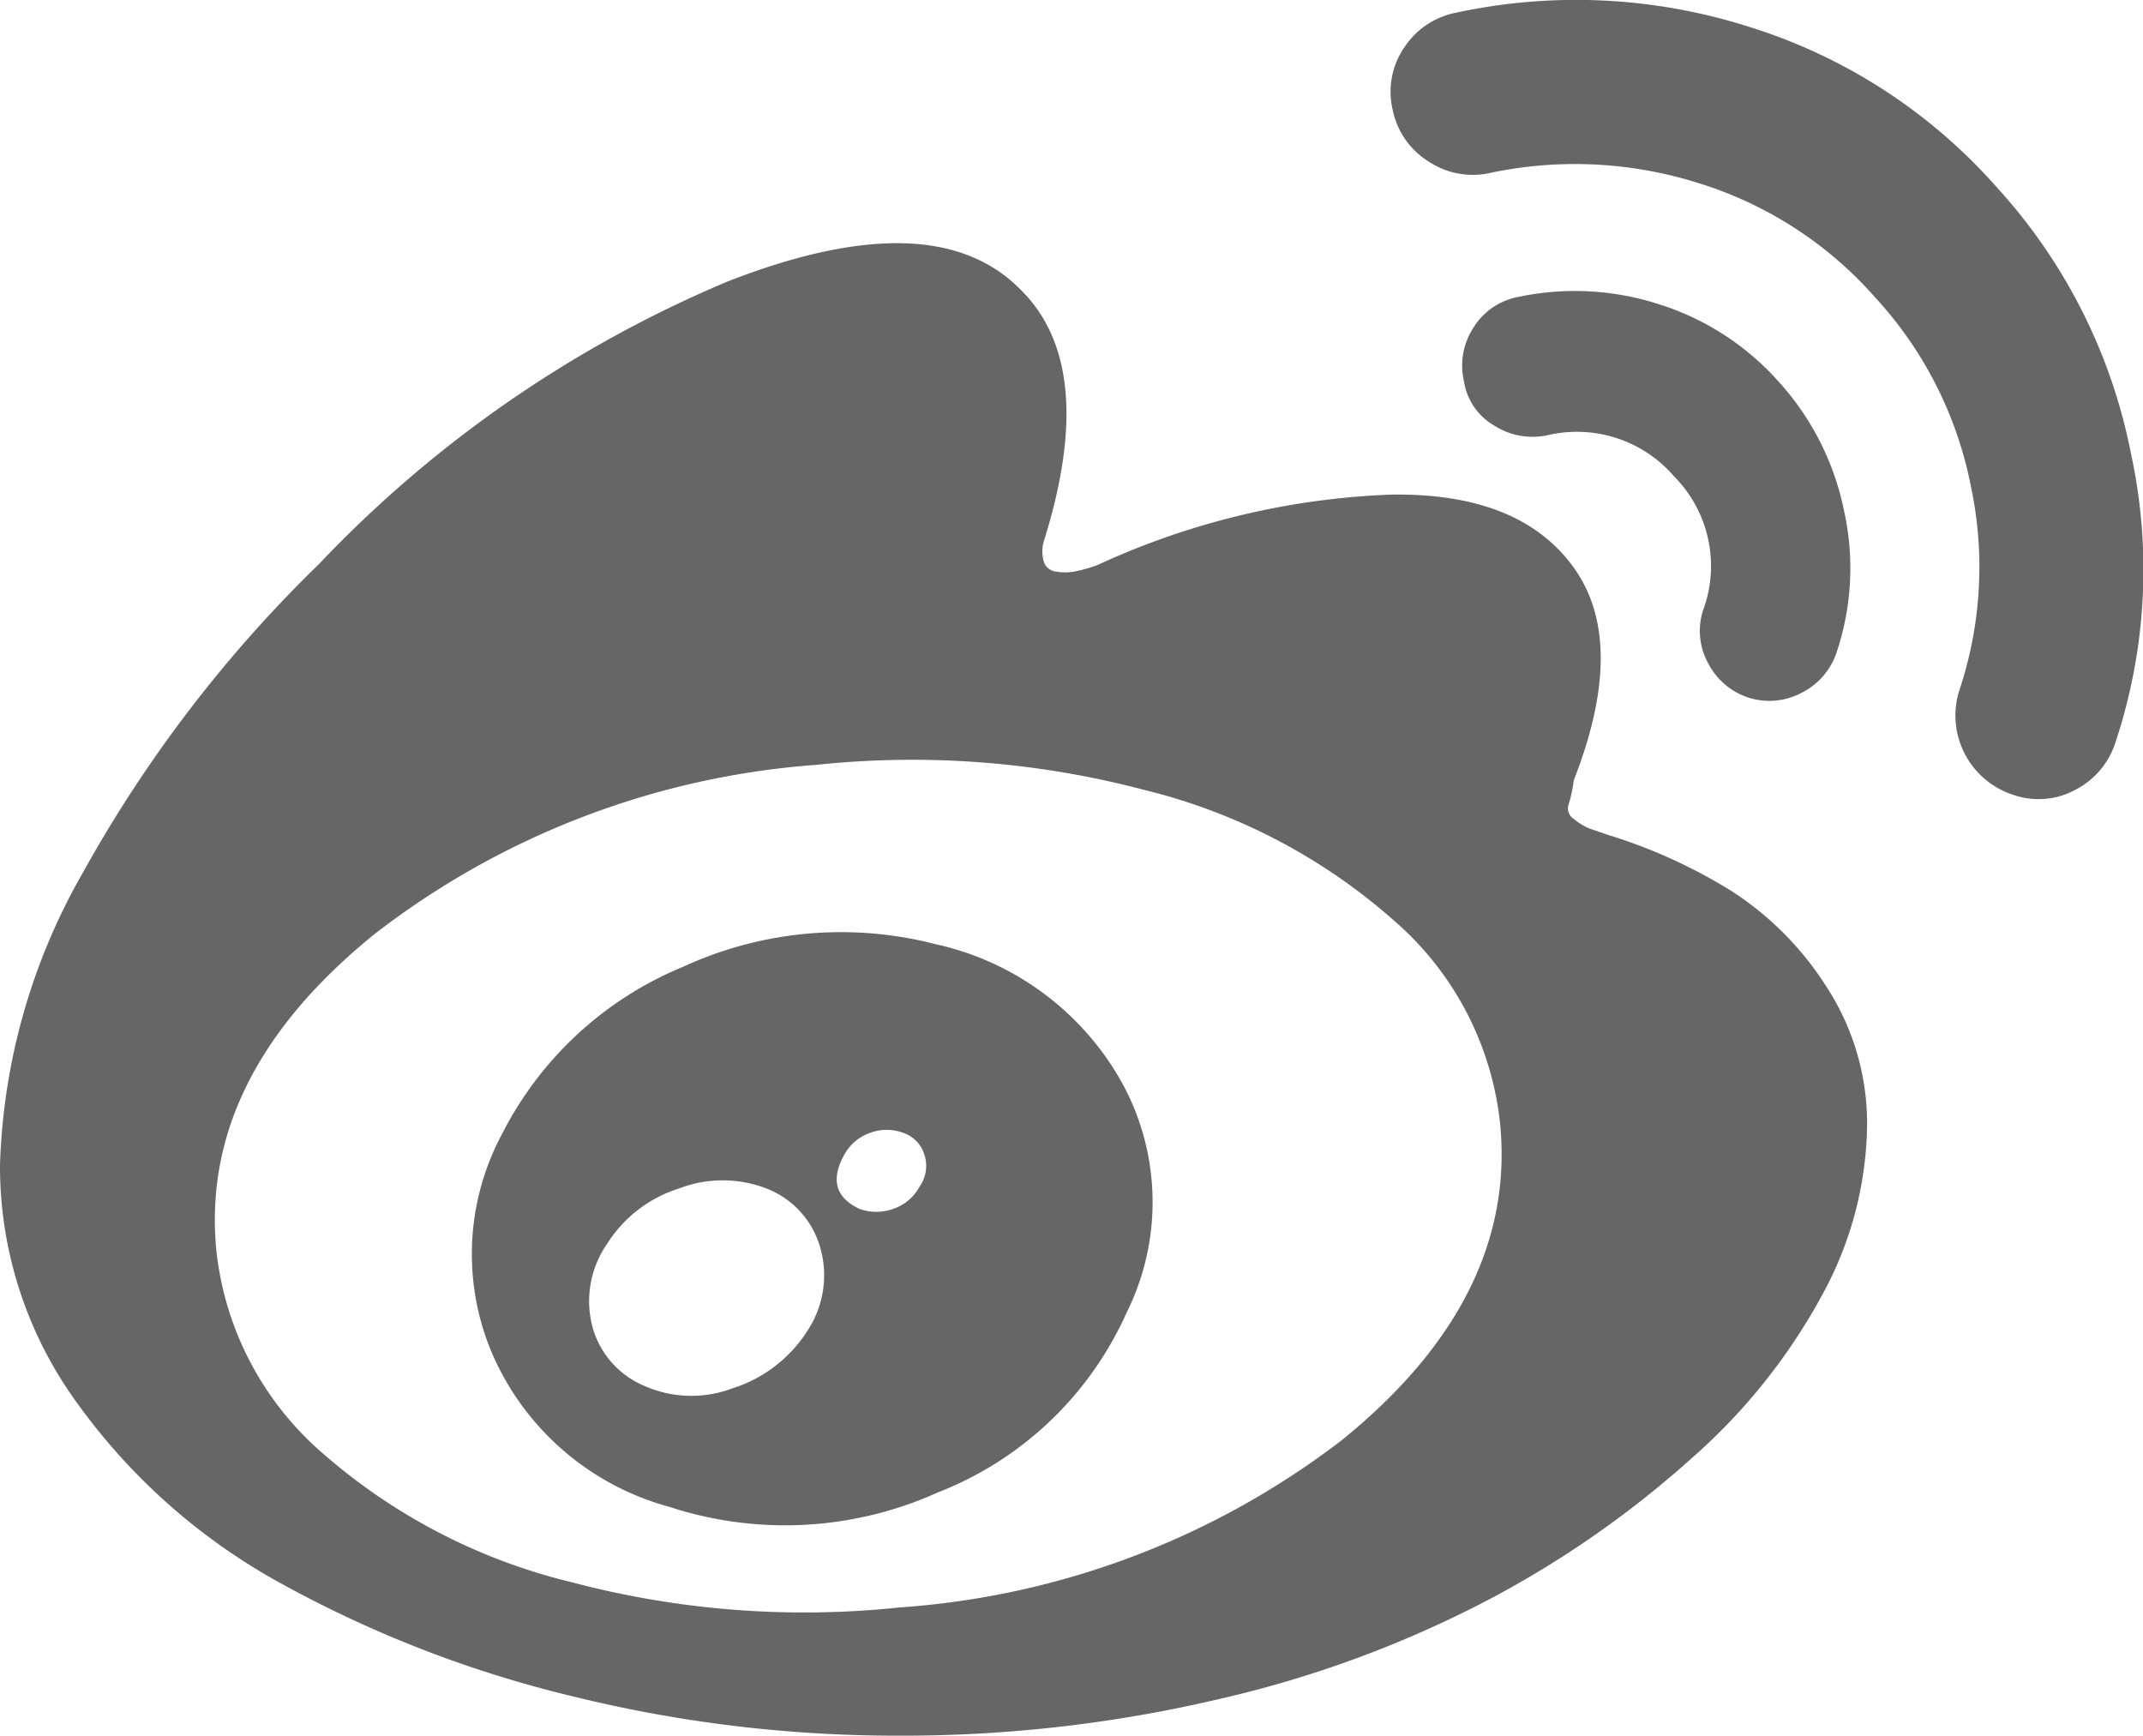 <svg xmlns="http://www.w3.org/2000/svg" viewBox="0 0 64 51.83"><defs><style>.cls-1{fill:#666666;}</style></defs><title>33 </title><g id="图层_2" data-name="图层 2"><g id="图层_1-2" data-name="图层 1"><path class="cls-1" d="M51.73,26.62a15.72,15.72,0,0,0-3.68-1.68l-.61-.21a1.84,1.84,0,0,1-.43-.27.37.37,0,0,1-.16-.45A4,4,0,0,0,47,23.3q1.61-4.11,0-6.35t-5.46-2.18a22.94,22.94,0,0,0-8.78,2.11l-.21.07a4,4,0,0,1-.48.12,1.52,1.52,0,0,1-.52,0,.44.44,0,0,1-.36-.25,1.07,1.07,0,0,1,0-.71q1.61-5.18-.71-7.46Q27.88,6,21.72,8.41A36.05,36.05,0,0,0,9.53,16.84a39.64,39.64,0,0,0-7.05,9.21A18.65,18.65,0,0,0,0,34.8a12,12,0,0,0,2.32,7.12,18.34,18.34,0,0,0,6.12,5.39A34.87,34.87,0,0,0,17,50.63a40.35,40.35,0,0,0,9.82,1.2,41.35,41.35,0,0,0,9.66-1.11,33.34,33.34,0,0,0,8.07-3,30.05,30.05,0,0,0,6-4.2,17.66,17.66,0,0,0,3.89-4.89,10.8,10.8,0,0,0,1.32-5,7.48,7.48,0,0,0-1.21-4.16A9.38,9.38,0,0,0,51.73,26.62ZM40.08,43A24.45,24.45,0,0,1,26.88,48a27.16,27.16,0,0,1-9.8-.75A17.54,17.54,0,0,1,9.64,43.4a9.31,9.31,0,0,1-3.18-6.07q-.5-5.21,4.73-9.44a24.44,24.44,0,0,1,13.19-5.05,27.15,27.15,0,0,1,9.8.75,17.54,17.54,0,0,1,7.44,3.89,9.31,9.31,0,0,1,3.18,6.07Q45.31,38.76,40.08,43Z"/><path class="cls-1" d="M27.92,28.19a11.27,11.27,0,0,0-7.52.68,10.58,10.58,0,0,0-5.41,5,7.58,7.58,0,0,0-.23,6.69A8.07,8.07,0,0,0,20,45a11.09,11.09,0,0,0,8-.43,10.24,10.24,0,0,0,5.64-5.36,7.41,7.41,0,0,0-.09-6.8A8.44,8.44,0,0,0,27.92,28.19ZM24.1,39.76a4.12,4.12,0,0,1-2.23,1.7,3.47,3.47,0,0,1-2.66-.09,2.67,2.67,0,0,1-1.53-1.8,3,3,0,0,1,.46-2.44,3.92,3.92,0,0,1,2.14-1.64,3.63,3.63,0,0,1,2.61,0,2.67,2.67,0,0,1,1.61,1.78A3,3,0,0,1,24.1,39.76Zm3.36-4.32a1.4,1.4,0,0,1-.79.66,1.48,1.48,0,0,1-1,0q-1.07-.5-.46-1.61a1.41,1.41,0,0,1,.77-.66,1.43,1.43,0,0,1,1,0,1,1,0,0,1,.63.66A1.08,1.08,0,0,1,27.46,35.44Z"/><path class="cls-1" d="M51,19.78a2.09,2.09,0,0,0,1.21,1.05,2.05,2.05,0,0,0,1.59-.14,2.08,2.08,0,0,0,1.05-1.21,7.92,7.92,0,0,0,.23-4.19,8.15,8.15,0,0,0-1.94-3.87,8,8,0,0,0-3.61-2.34,8.18,8.18,0,0,0-4.25-.2A2,2,0,0,0,44,9.79a2.07,2.07,0,0,0-.28,1.59,1.85,1.85,0,0,0,.89,1.32A2.13,2.13,0,0,0,46.2,13,3.83,3.83,0,0,1,50,14.23a3.8,3.8,0,0,1,.86,4A2,2,0,0,0,51,19.78Z"/><path class="cls-1" d="M63.64,13.54a16.48,16.48,0,0,0-4-7.94A16.32,16.32,0,0,0,52.2.79,17,17,0,0,0,43.48.38a2.39,2.39,0,0,0-1.55,1.05,2.33,2.33,0,0,0-.34,1.84,2.37,2.37,0,0,0,1.07,1.55,2.38,2.38,0,0,0,1.86.34,12.24,12.24,0,0,1,6.18.3A11.58,11.58,0,0,1,56,8.88a11.61,11.61,0,0,1,2.86,5.64,11.62,11.62,0,0,1-.36,6.14,2.49,2.49,0,0,0,1.61,3.07,2.3,2.3,0,0,0,1.86-.14,2.41,2.41,0,0,0,1.21-1.43A16.35,16.35,0,0,0,63.64,13.54Z"/></g></g></svg>